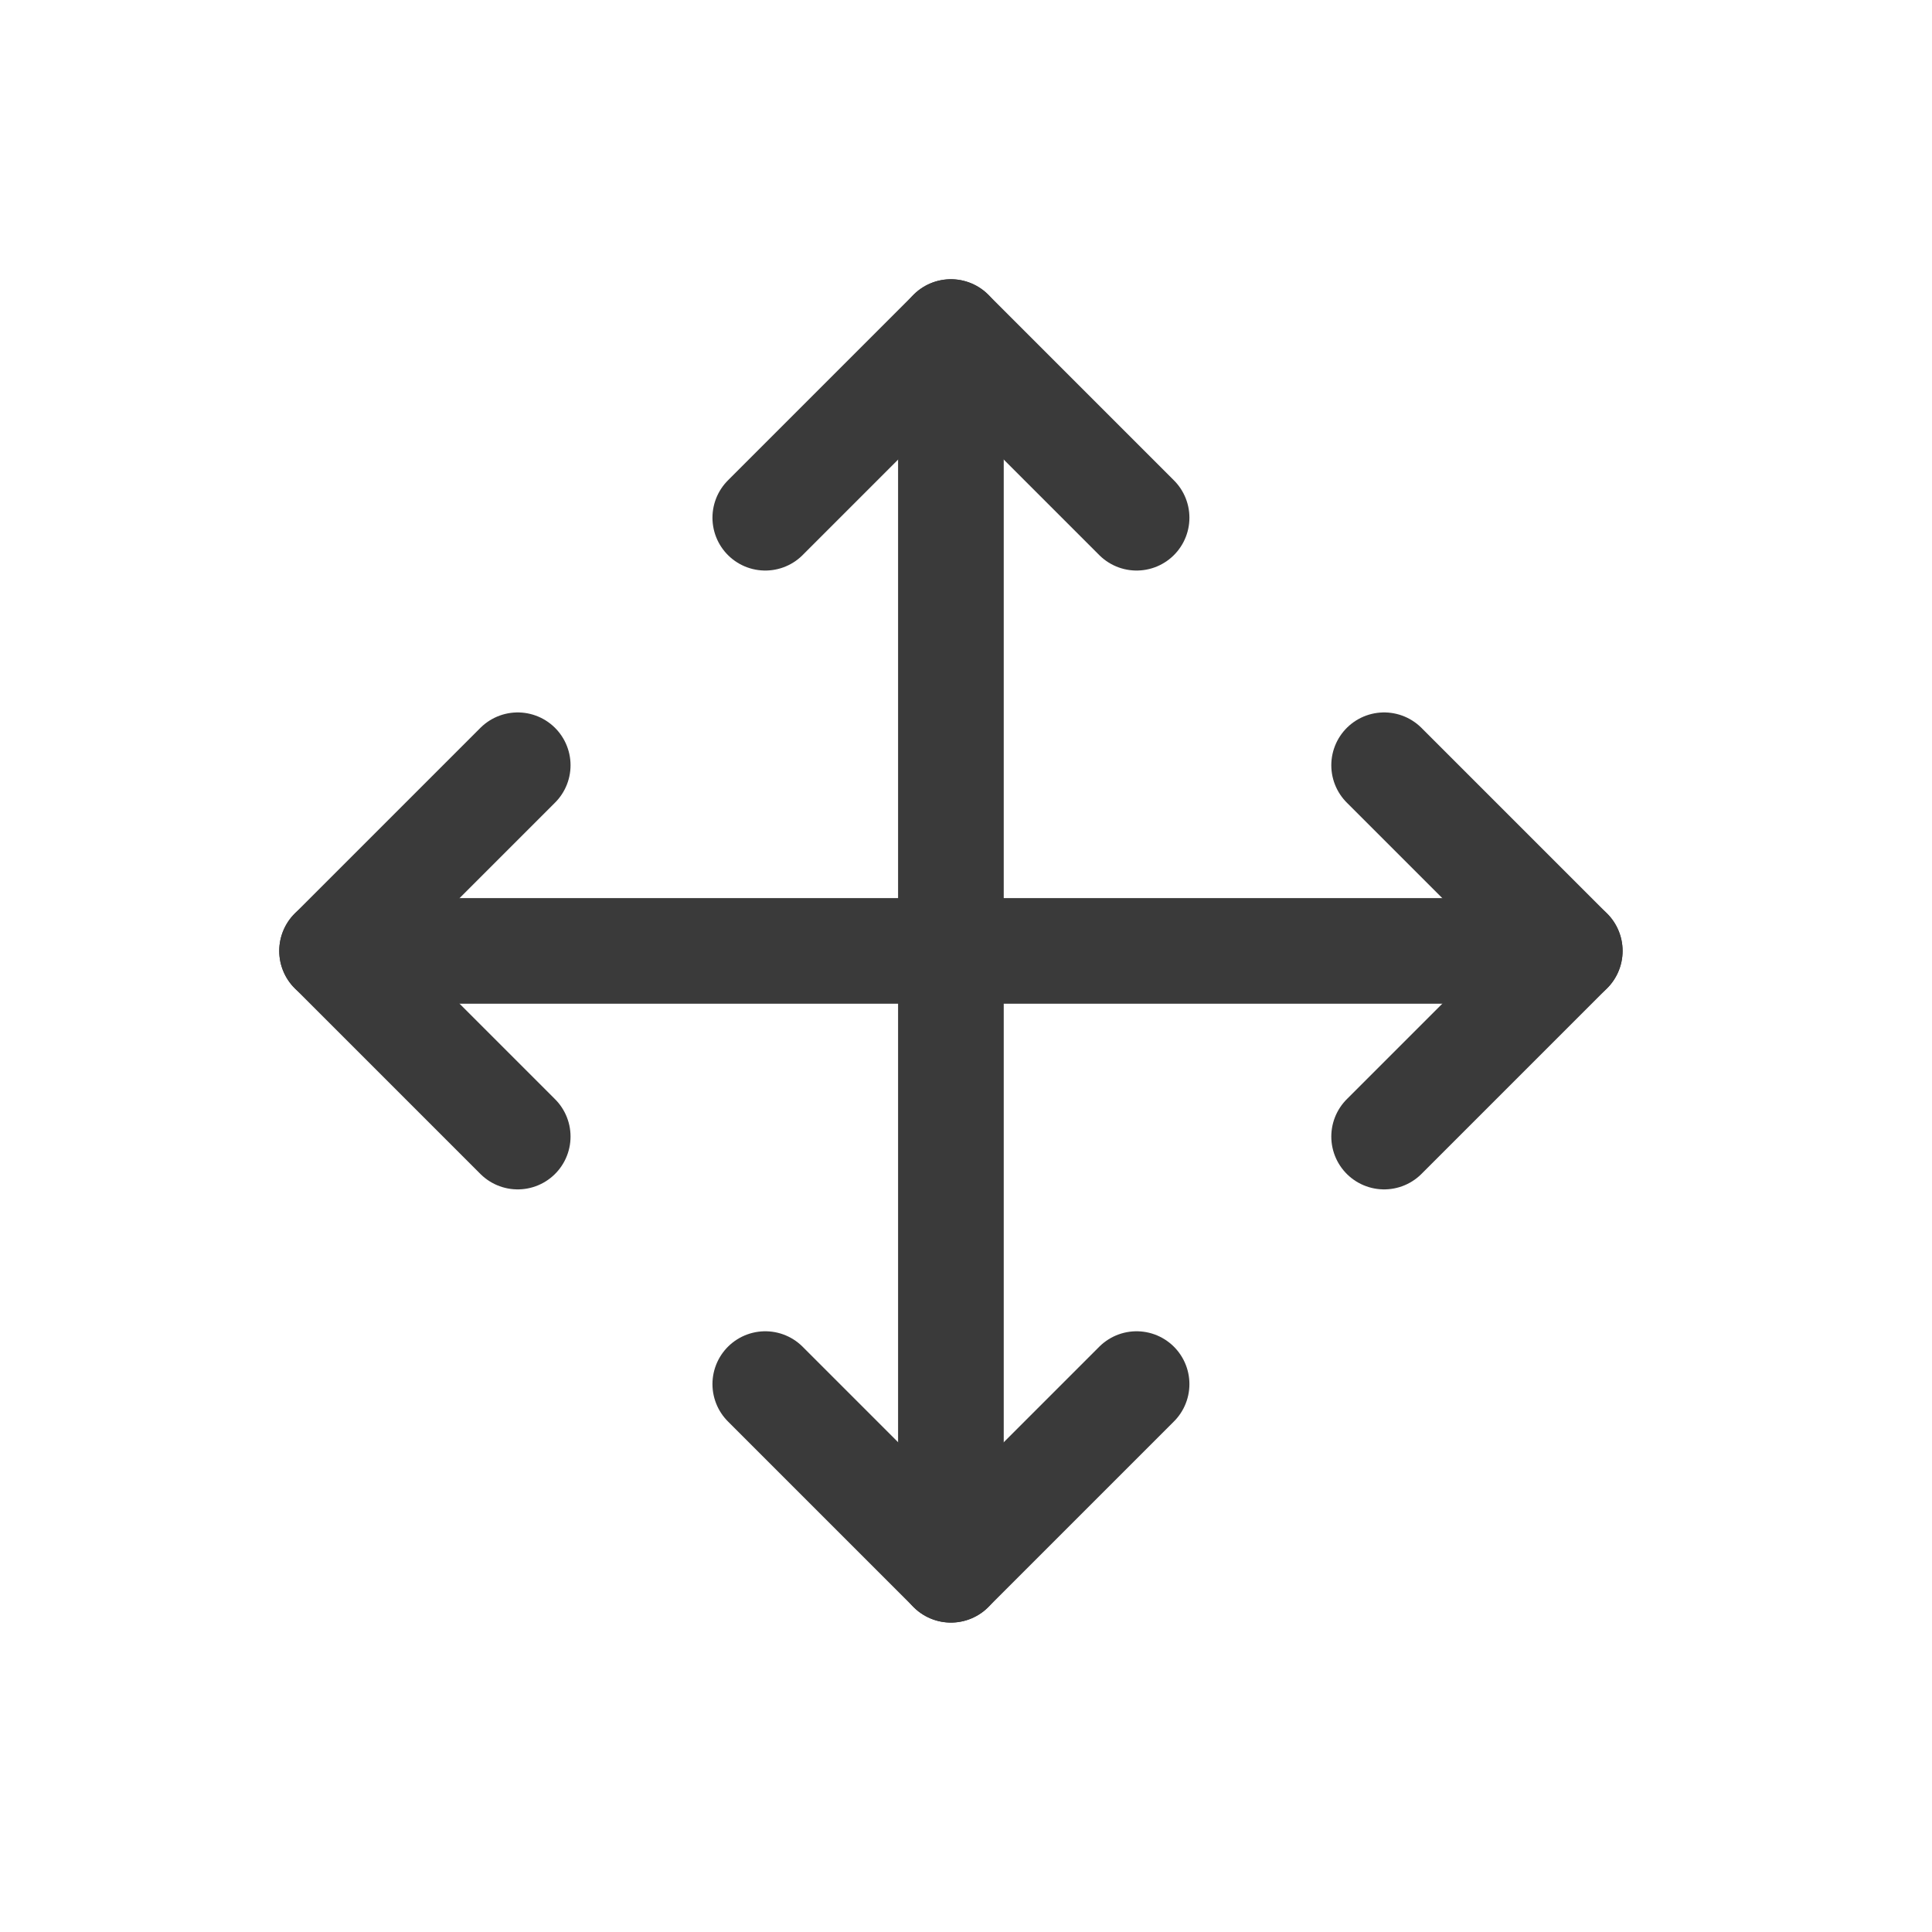 <svg width="64" height="64" viewBox="0 0 64 64" fill="none" xmlns="http://www.w3.org/2000/svg">
<path d="M17.15 25.35L11 31.5L17.15 37.65" stroke="#3A3A3A" stroke-width="3.5" stroke-linecap="round" stroke-linejoin="round"/>
<path d="M25.351 17.15L31.501 11L37.651 17.15" stroke="#3A3A3A" stroke-width="3.5" stroke-linecap="round" stroke-linejoin="round"/>
<path d="M37.651 45.85L31.501 52L25.351 45.85" stroke="#3A3A3A" stroke-width="3.5" stroke-linecap="round" stroke-linejoin="round"/>
<path d="M45.851 25.35L52.001 31.5L45.851 37.65" stroke="#3A3A3A" stroke-width="3.5" stroke-linecap="round" stroke-linejoin="round"/>
<path d="M11 31.5H52" stroke="#3A3A3A" stroke-width="3.5" stroke-linecap="round" stroke-linejoin="round"/>
<path d="M31.5 11V52" stroke="#3A3A3A" stroke-width="3.5" stroke-linecap="round" stroke-linejoin="round"/>
</svg>
